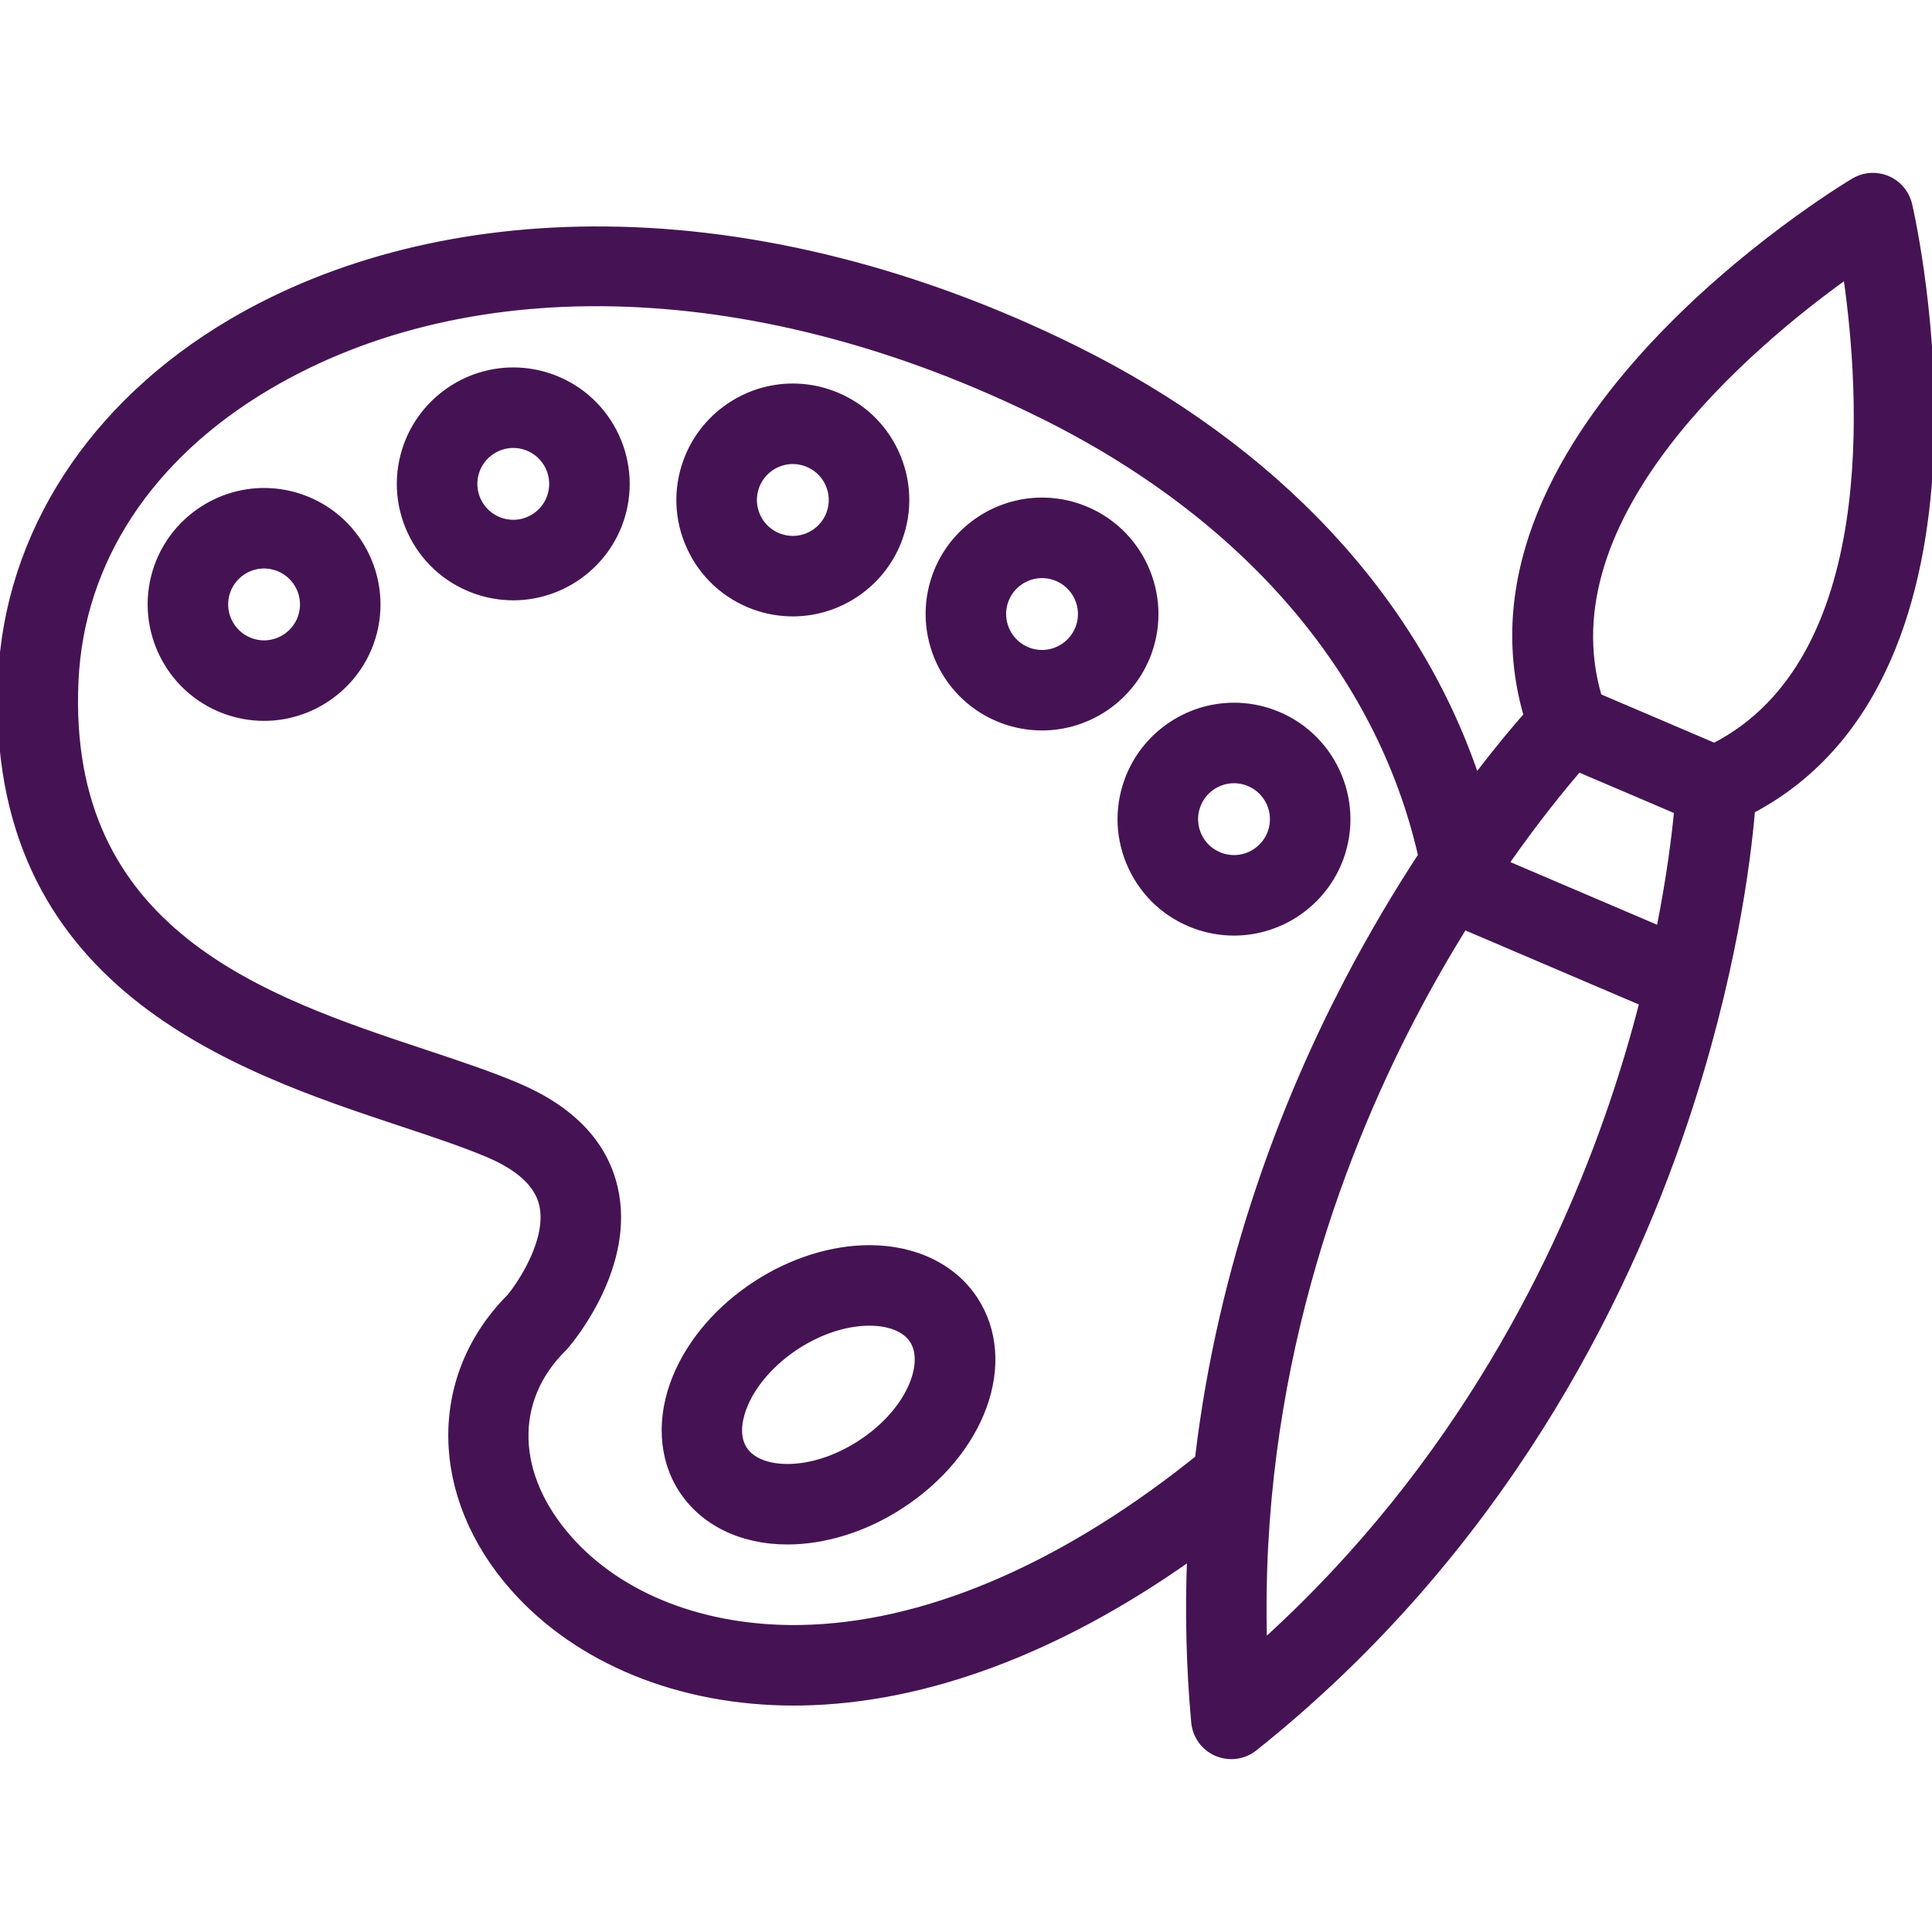 <!DOCTYPE svg PUBLIC "-//W3C//DTD SVG 1.1//EN" "http://www.w3.org/Graphics/SVG/1.1/DTD/svg11.dtd">
<!-- Uploaded to: SVG Repo, www.svgrepo.com, Transformed by: SVG Repo Mixer Tools -->
<svg fill="#451353" height="800px" width="800px" version="1.1" id="Capa_1" xmlns="http://www.w3.org/2000/svg" xmlns:xlink="http://www.w3.org/1999/xlink" viewBox="0 0 383.991 383.991" xml:space="preserve" stroke="#451353">
<g id="SVGRepo_bgCarrier" stroke-width="0"/>
<g id="SVGRepo_tracerCarrier" stroke-linecap="round" stroke-linejoin="round"/>
<g id="SVGRepo_iconCarrier"> <g> <g> <g> <g> <path d="M156.498,306.469c-9.166,0-16.857-3.767-21.104-10.334c-4.059-6.28-4.488-14.487-1.174-22.517 c2.973-7.2,8.686-13.8,16.088-18.584c7.033-4.547,15.023-7.052,22.496-7.052c9.166,0,16.857,3.767,21.104,10.334 c8.041,12.444,1.49,30.497-14.914,41.101C171.959,303.965,163.971,306.469,156.498,306.469z M172.805,262.983 c-4.619,0-9.717,1.651-14.354,4.649c-4.795,3.098-8.572,7.366-10.365,11.71c-0.826,2.005-1.939,5.794-0.094,8.649 c1.428,2.21,4.529,3.478,8.506,3.478c4.617,0,9.715-1.651,14.354-4.649c9.816-6.345,13.391-15.823,10.457-20.361 C179.883,264.251,176.781,262.983,172.805,262.983z"/> </g> <g> <path d="M52.485,142.775c-2.66,0-5.283-0.467-7.795-1.389c-11.719-4.298-17.758-17.33-13.459-29.051 c3.258-8.881,11.799-14.848,21.256-14.848c2.66,0,5.281,0.467,7.795,1.389c11.719,4.298,17.758,17.329,13.461,29.049 C70.485,136.807,61.942,142.775,52.485,142.775z M52.486,112.488c-3.191,0-6.074,2.014-7.174,5.012 c-1.449,3.956,0.588,8.354,4.543,9.805c0.852,0.313,1.736,0.471,2.629,0.471c3.191,0,6.074-2.015,7.174-5.014 c1.451-3.954-0.588-8.352-4.543-9.803C54.264,112.646,53.379,112.488,52.486,112.488z"/> </g> <g> <path d="M102.016,118.814c-2.66,0-5.281-0.467-7.793-1.389c-5.678-2.082-10.205-6.25-12.746-11.736 c-2.543-5.487-2.797-11.636-0.715-17.313c3.258-8.881,11.801-14.848,21.258-14.848c2.658,0,5.281,0.467,7.793,1.389 c11.721,4.299,17.758,17.33,13.459,29.049C120.016,112.847,111.473,118.814,102.016,118.814z M102.02,88.529 c-3.191,0-6.076,2.015-7.176,5.013c-0.701,1.915-0.617,3.989,0.242,5.841c0.858,1.852,2.385,3.258,4.301,3.961 c0.854,0.313,1.736,0.471,2.629,0.471c3.191,0,6.074-2.014,7.174-5.012c1.449-3.955-0.588-8.352-4.541-9.803 C103.795,88.687,102.91,88.529,102.02,88.529z"/> </g> <g> <path d="M157.576,122.012c-2.66,0-5.281-0.467-7.795-1.389c-5.676-2.082-10.203-6.25-12.746-11.737 c-2.541-5.486-2.795-11.635-0.711-17.313c3.256-8.88,11.797-14.847,21.254-14.847c2.66,0,5.281,0.467,7.793,1.389 c5.678,2.082,10.205,6.25,12.748,11.737c2.541,5.486,2.795,11.635,0.713,17.312 C175.574,116.046,167.033,122.012,157.576,122.012z M157.578,91.727c-3.191,0-6.072,2.014-7.172,5.012 c-0.703,1.916-0.617,3.991,0.24,5.842c0.857,1.851,2.385,3.258,4.301,3.961c0.852,0.313,1.736,0.471,2.629,0.471 c3.191,0,6.072-2.014,7.172-5.012c0.703-1.916,0.617-3.99-0.24-5.842c-0.857-1.852-2.385-3.258-4.301-3.961 C159.354,91.885,158.469,91.727,157.578,91.727z"/> </g> <g> <path d="M207.104,144.682c-2.658,0-5.279-0.467-7.789-1.387c-11.721-4.302-17.758-17.334-13.461-29.052 c3.258-8.881,11.799-14.848,21.256-14.848c2.658,0,5.281,0.467,7.793,1.389c11.721,4.298,17.758,17.329,13.461,29.049 C225.106,138.715,216.563,144.682,207.104,144.682z M207.11,114.396c-3.191,0-6.074,2.014-7.174,5.012 c-1.449,3.955,0.588,8.354,4.543,9.805c0.85,0.312,1.734,0.47,2.625,0.47c3.193,0,6.076-2.015,7.178-5.014 c1.449-3.954-0.588-8.351-4.543-9.802C208.885,114.554,208,114.396,207.11,114.396z"/> </g> <g> <path d="M245.264,185.451c-2.66,0-5.283-0.467-7.795-1.388c-5.678-2.083-10.205-6.251-12.746-11.737 c-2.543-5.487-2.797-11.636-0.713-17.314c3.256-8.881,11.799-14.848,21.256-14.848c2.658,0,5.279,0.466,7.791,1.387 c11.723,4.302,17.76,17.334,13.463,29.052C263.262,179.484,254.719,185.451,245.264,185.451z M245.266,155.165 c-3.191,0-6.074,2.015-7.174,5.013c-0.703,1.916-0.617,3.99,0.24,5.842c0.857,1.852,2.385,3.258,4.301,3.961 c0.854,0.313,1.738,0.471,2.631,0.471c3.189,0,6.072-2.015,7.174-5.013c1.449-3.954-0.59-8.353-4.545-9.804 C247.043,155.323,246.158,155.165,245.266,155.165z"/> </g> </g> <path d="M379.555,40.674c-0.002-0.006-0.004-0.012-0.006-0.018v0.001c-0.172-0.74-0.459-1.467-0.869-2.154 c-2.129-3.554-6.734-4.711-10.289-2.581c-3.414,2.045-81.428,49.56-65.078,106.212c-2.303,2.612-5.746,6.697-9.877,12.139 c-12.055-35.523-39.877-65.37-79.85-85.126c-30.752-15.198-62.957-23.37-93.135-23.632c-27.957-0.281-53.754,6.138-74.625,18.453 C18.08,80.34,1.418,106.115,0.113,134.685c-2.799,61.28,46.803,77.763,79.627,88.669c6.412,2.131,12.469,4.144,17.309,6.206 c6.107,2.602,9.676,5.912,10.605,9.84c1.596,6.741-3.951,15.318-6.408,18.298c-15.777,15.847-15.512,39.639,0.699,57.988 c12.84,14.536,33.117,22.8,55.82,22.8c0.508,0,1.021-0.005,1.533-0.013c24.582-0.401,51.061-10.297,77.137-28.72 c-0.414,10.48-0.199,21.348,0.822,32.563c0.25,2.747,1.986,5.135,4.523,6.218c0.947,0.404,1.949,0.602,2.943,0.602 c1.672,0,3.326-0.558,4.678-1.636c49.172-39.201,73.516-88.893,85.279-123.675c9.99-29.543,12.842-53.26,13.629-62.703 C400.242,133.595,380.447,44.554,379.555,40.674z M238.016,289.782c-0.486,0.396-0.975,0.789-1.461,1.173 c-26.471,20.88-53.27,32.125-77.5,32.52c-18.938,0.299-35.648-6.148-45.869-17.72c-11.109-12.577-11.557-27.353-1.139-37.645 c0.145-0.142,0.285-0.292,0.416-0.445c1.385-1.609,13.412-16.164,9.809-31.636c-2.064-8.861-8.572-15.682-19.344-20.27 c-5.406-2.304-11.746-4.41-18.457-6.641c-31.924-10.607-71.654-23.81-69.373-73.751c1.086-23.761,14.705-44.53,38.35-58.481 c40.514-23.904,97.894-21.771,153.492,5.707c40.404,19.97,67.064,50.93,75.404,87.419c-4.742,7.246-9.787,15.664-14.748,25.17 C255.635,218.109,242.66,250.663,238.016,289.782z M320.305,219.513c-10.19,29.947-30.281,71.623-68.984,106.68 c-1.451-52.199,14.754-95.536,29.334-123.608c3.457-6.657,6.977-12.764,10.398-18.288l35.27,15.058 C324.699,205.646,322.721,212.412,320.305,219.513z M329.723,184.497l-30.293-12.933c6.014-8.605,11.176-14.914,14.355-18.597 l19.439,8.301C332.766,166.113,331.778,174.203,329.723,184.497z M340.727,148.162l-22.881-9.77 c-10.521-35.644,30.074-69.751,49.02-83.378C370.201,78.124,373.813,131.079,340.727,148.162z"/> </g> </g> </g>
</svg>